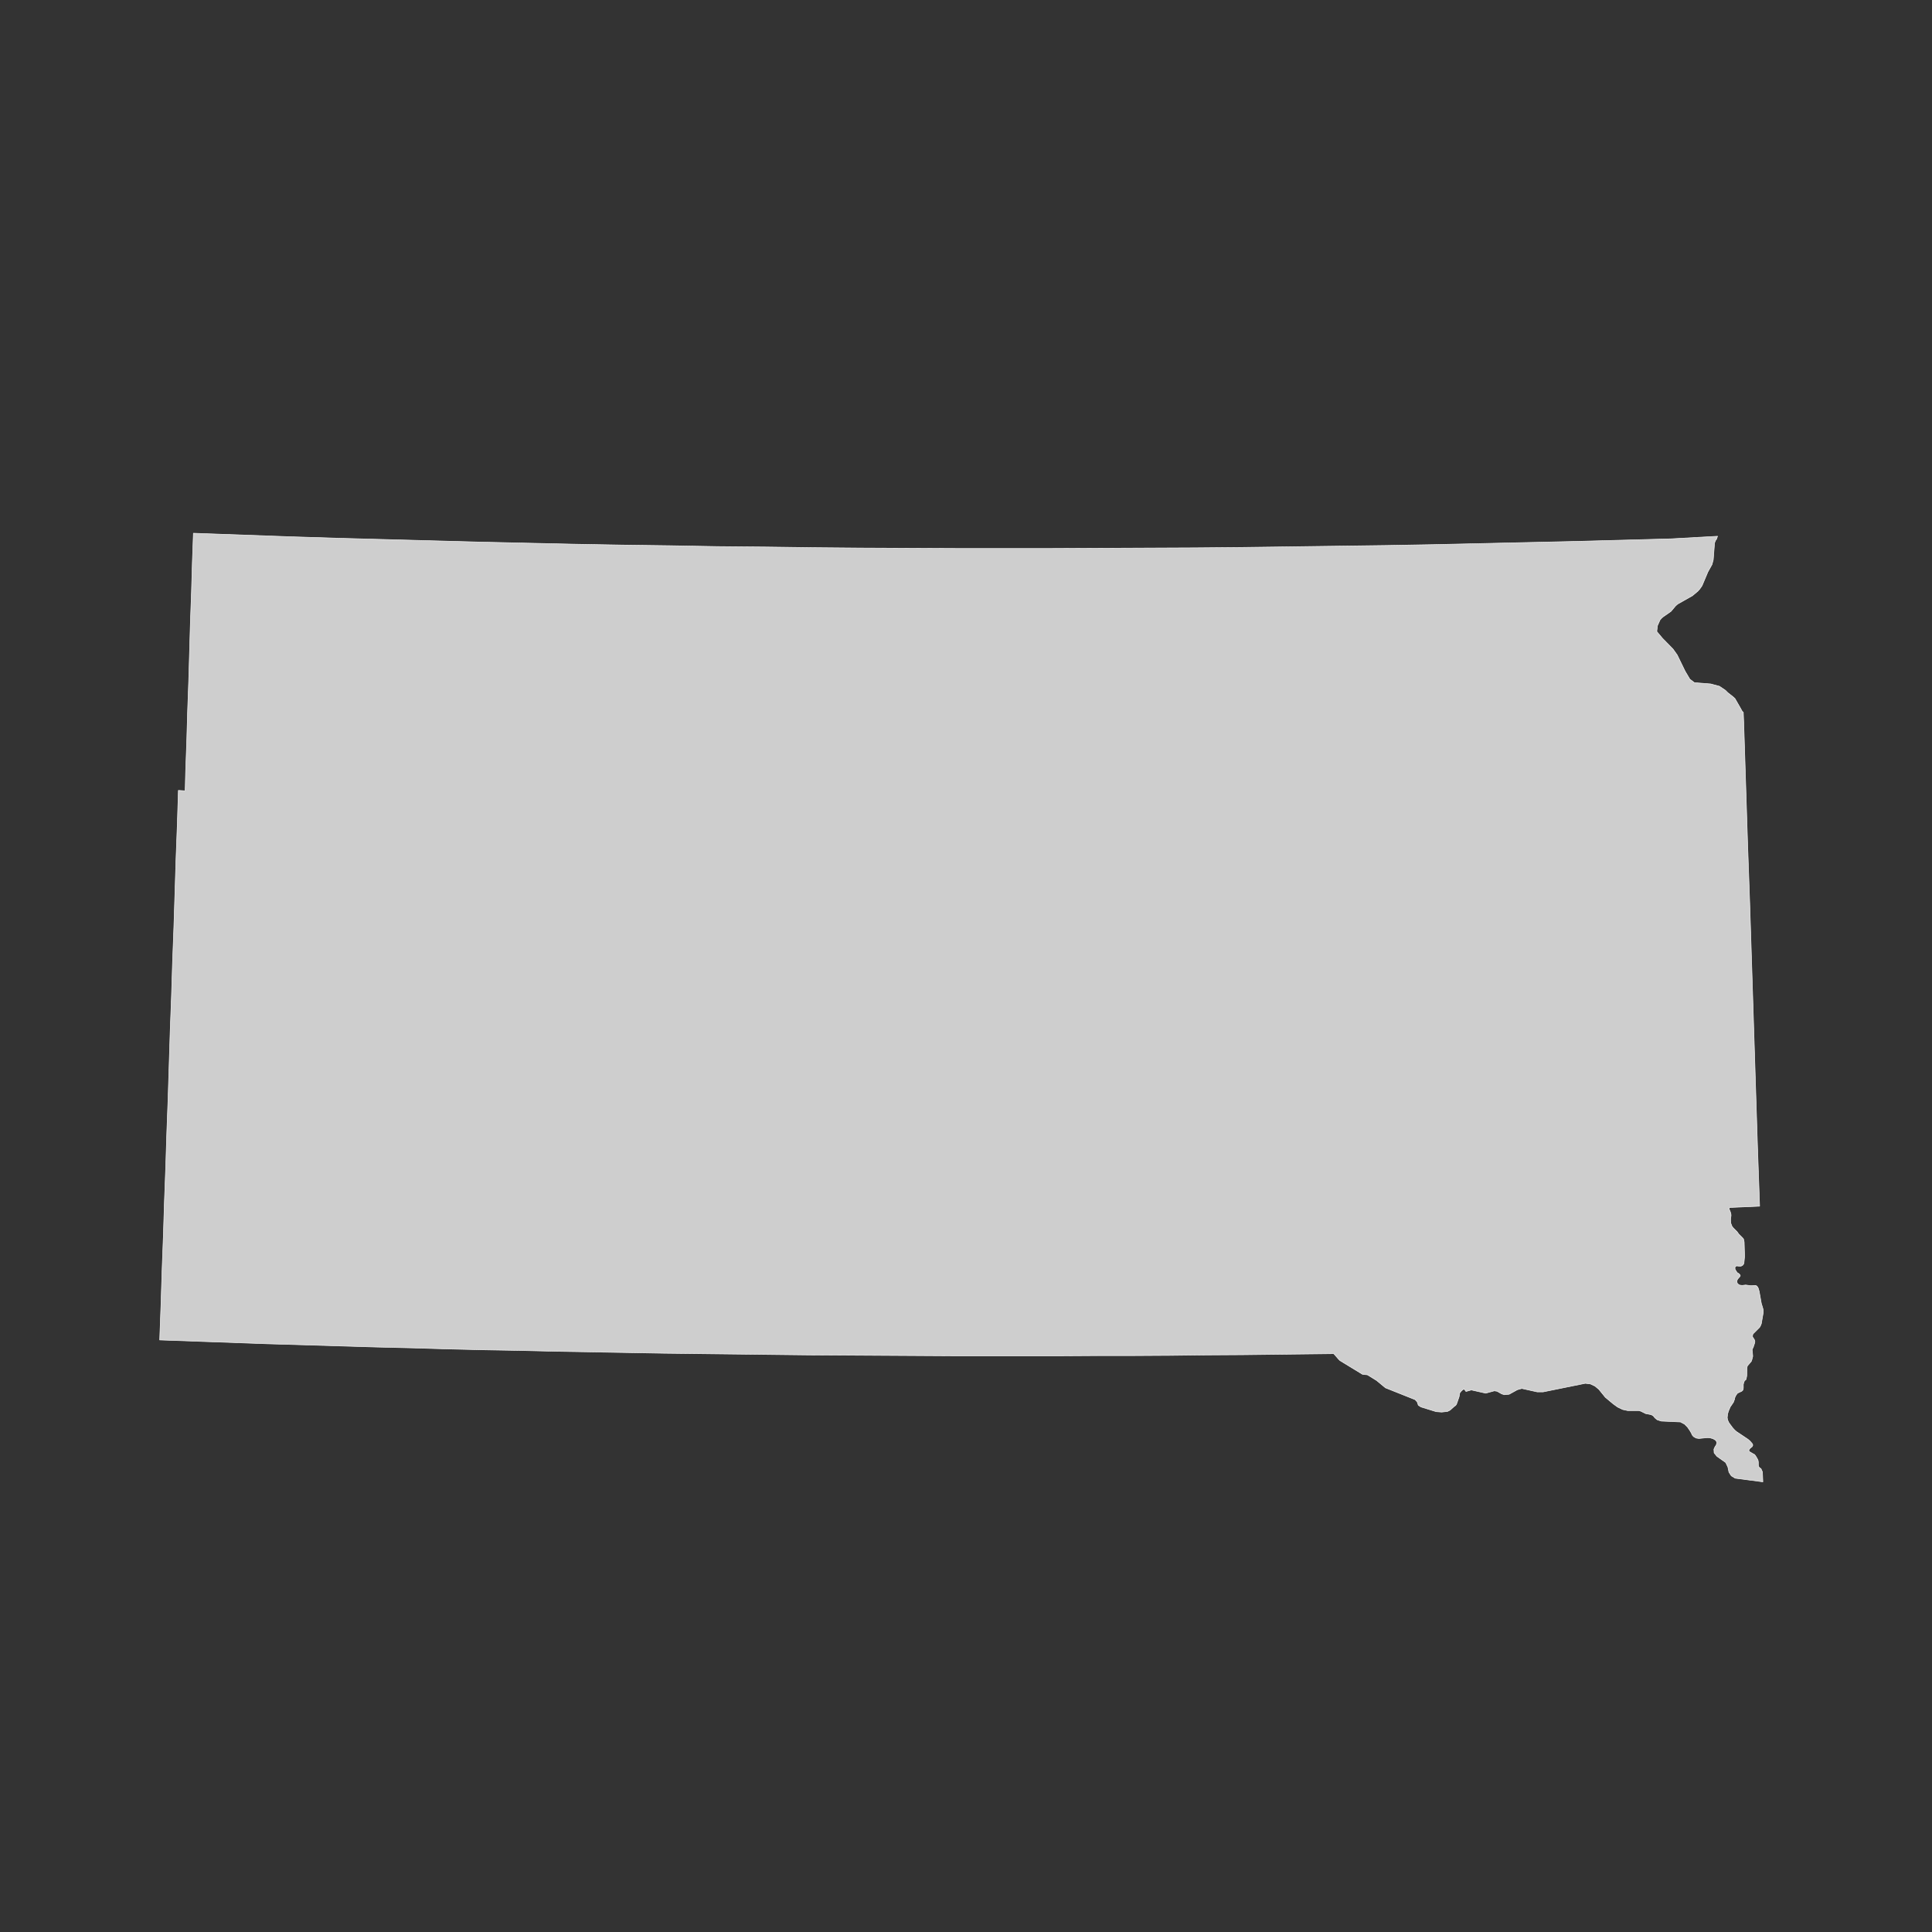 <?xml version="1.0" encoding="utf-8"?>
<!-- Generator: Adobe Illustrator 26.5.0, SVG Export Plug-In . SVG Version: 6.00 Build 0)  -->
<svg version="1.1" xmlns="http://www.w3.org/2000/svg" xmlns:xlink="http://www.w3.org/1999/xlink" x="0px" y="0px"
	 viewBox="0 0 90 90" style="enable-background:new 0 0 90 90;" xml:space="preserve">
<rect x="0" y="0" width="90" height="90" fill="#333333" stroke="none"/>
<style type="text/css">
	.st0{fill:#CECECE;stroke:#F9F9F9;stroke-width:0.025;stroke-linecap:round;stroke-linejoin:round;}
	.st1{display:none;fill:none;stroke:#47CCCC;stroke-width:0.5;stroke-linecap:round;stroke-linejoin:round;}
	.st2{fill:#CECECE;}
</style>
<g id="ALABAMA">
</g>
<g id="ALASKA">
</g>
<g id="ARIZONA">
</g>
<g id="ARKANSAS_1_">
</g>
<g id="CALIFORNIA">
</g>
<g id="COLORADO">
</g>
<g id="CONNECTICUT">
</g>
<g id="DELAWARE">
</g>
<g id="DC">
</g>
<g id="FLORIDA">
</g>
<g id="GEORGIA">
</g>
<g id="HAWAII">
</g>
<g id="IDAHO">
</g>
<g id="IOWA">
</g>
<g id="ILLINOIS">
</g>
<g id="INDIANA">
</g>
<g id="KANSAS">
</g>
<g id="KETUCKY">
</g>
<g id="LOUISANA">
</g>
<g id="MAINE">
</g>
<g id="MARYLAND">
</g>
<g id="MASSACHUSETTS">
</g>
<g id="MICHIGAN">
</g>
<g id="MINNESOTA">
</g>
<g id="MISSOURI">
</g>
<g id="MISSISSIPPI">
</g>
<g id="MONTANA">
</g>
<g id="NORTH_CAROLINA">
</g>
<g id="NORTH_DAKOTA">
</g>
<g id="NEBRASKA">
</g>
<g id="NEW_HAMPSHIRE">
</g>
<g id="NEW_JERSEY">
</g>
<g id="NEW_YORK">
</g>
<g id="NEW_MEXICO">
</g>
<g id="NEVADA">
</g>
<g id="OHIO">
</g>
<g id="OKLAHOMA">
</g>
<g id="OREGON">
</g>
<g id="PENNSYLVANIA">
</g>
<g id="RHODE_ISLAND">
</g>
<g id="SOUTH_CAROLINA">
</g>
<g id="SOUTH_DAKOTA">
	<path id="SD_1_" class="st0" d="M80.01,24.98l-0.05,0.14l-0.04,0.05l-0.03,0.07l-0.02,0.06l-0.06,0.78l-0.06,0.22l-0.19,0.34
		l-0.27,0.64l-0.04,0.06l-0.07,0.1l-0.09,0.1l-0.25,0.21l-0.69,0.39l-0.1,0.09l-0.21,0.25l-0.36,0.25l-0.08,0.07l-0.07,0.08
		l-0.12,0.27l-0.03,0.27l0.26,0.31l0.49,0.5l0.2,0.28l0.37,0.76l0.22,0.37l0.21,0.16l0.76,0.06l0.41,0.11l0.28,0.19l0.11,0.11
		l0.23,0.18l0.1,0.09l0.27,0.47l0.07,0.13l0.05,0.04v0.01l0.02,0.49l0.09,2.8l0.09,2.81l0.1,2.81l0.09,2.81l0.09,2.82l0.09,2.82
		l0.09,2.82l0.1,2.82l-1.39,0.06l-0.04,0.04l0.03,0.08l0.03,0.07l0.03,0.09l0.01,0.09l-0.02,0.15v0.12l0.01,0.1l0.05,0.13l0.05,0.07
		l0.19,0.19l0.08,0.11l0.18,0.18l0.04,0.05l0.03,0.14l0.02,0.67l-0.03,0.31l-0.02,0.05l-0.04,0.05l-0.05,0.03l-0.07,0.02l-0.15-0.02
		l-0.06,0.02l-0.03,0.06l0.01,0.09l0.09,0.14l0.08,0.05l0.05,0.05l0.02,0.05l-0.03,0.05l-0.09,0.1l-0.03,0.06l-0.01,0.07l0.02,0.07
		l0.07,0.07l0.07,0.02l0.09,0.01l0.16-0.02l0.22,0.03h0.08l0.1-0.01h0.06l0.06,0.03l0.04,0.05l0.03,0.06l0.04,0.14l0.1,0.56
		l0.04,0.13l0.03,0.1l0.02,0.08v0.11l-0.09,0.52l-0.04,0.1l-0.04,0.07l-0.31,0.31l-0.02,0.07v0.07l0.05,0.07l0.03,0.05l0.02,0.04
		l0.01,0.06l-0.02,0.09l-0.06,0.18l-0.04,0.07v0.02l-0.01,0.03l0.01,0.05l0.02,0.24l-0.04,0.16l-0.03,0.08l-0.18,0.21l-0.01,0.03
		l-0.01,0.09l-0.01,0.35l-0.02,0.1l-0.02,0.07l-0.04,0.03l-0.04,0.05l-0.02,0.06l-0.02,0.08v0.17l-0.01,0.07l-0.03,0.05l-0.04,0.03
		l-0.15,0.07l-0.04,0.02l-0.03,0.04l-0.04,0.05l-0.03,0.06l-0.03,0.07l-0.01,0.07l-0.03,0.07l-0.02,0.06l-0.15,0.22l-0.08,0.19
		l-0.04,0.13l-0.02,0.18l0.02,0.11l0.06,0.13l0.17,0.23l0.09,0.1l0.09,0.08l0.54,0.36l0.09,0.08l0.08,0.09l0.04,0.05l0.01,0.06
		l-0.03,0.06l-0.11,0.09l-0.01,0.02l-0.03,0.05v0.03l0.02,0.04l0.17,0.1l0.06,0.03l0.04,0.04l0.04,0.06l0.07,0.12l0.03,0.07
		l0.01,0.08v0.11l0.01,0.08l0.05,0.07l0.06,0.03l0.07,0.16l0.02,0.46l-1.29-0.17l-0.18-0.11l-0.11-0.17l-0.05-0.24l-0.1-0.21
		l-0.41-0.29l-0.13-0.16l-0.01-0.17l0.05-0.11l0.06-0.09l0.03-0.12l-0.06-0.1l-0.12-0.07l-0.14-0.04l-0.11-0.01l-0.41,0.04
		l-0.13-0.02l-0.12-0.07l-0.06-0.07l-0.04-0.09l-0.07-0.12l-0.11-0.16l-0.14-0.14l-0.19-0.1l-0.89-0.04l-0.19-0.06l-0.11-0.09
		l-0.07-0.09l-0.1-0.06l-0.26-0.05l-0.22-0.11l-0.1-0.03h-0.52l-0.23-0.05l-0.23-0.11l-0.21-0.15l-0.37-0.31l-0.3-0.37l-0.18-0.15
		l-0.21-0.1l-0.24-0.03l-1.97,0.4h-0.27l-0.72-0.16l-0.21,0.06l-0.38,0.21l-0.23,0.02l-0.12-0.04l-0.21-0.12l-0.13-0.02l-0.4,0.11
		l-0.67-0.15l-0.25,0.07L68.2,64.7l-0.11,0.08L68,64.89l-0.03,0.18l-0.12,0.34l-0.04,0.06l-0.06,0.04l-0.2,0.18l-0.12,0.06
		l-0.27,0.03l-0.26-0.02l-0.71-0.22l-0.12-0.08l-0.05-0.15l-0.1-0.11l-1.38-0.55l-0.41-0.34l-0.42-0.26l-0.05-0.01l-0.12-0.01
		l-0.07-0.01l-1.05-0.64l-0.07-0.07l-0.2-0.23l-0.03-0.02h-0.06l-0.85,0.01l-1.68,0.02l-1.68,0.02l-1.68,0.01l-1.68,0.02l-1.68,0.01
		h-1.68l-1.69,0.01h-1.67h-1.69h-1.68l-1.68-0.01l-1.68-0.01l-1.68-0.01l-1.68-0.01l-1.68-0.02l-1.68-0.02l-1.68-0.02l-1.68-0.02
		l-1.68-0.03l-1.68-0.03l-1.68-0.03l-1.68-0.04l-1.68-0.03l-1.68-0.04l-1.68-0.05l-1.68-0.04l-1.68-0.05l-1.68-0.05l-1.68-0.05
		l-1.68-0.06l-1.68-0.06l-1.68-0.06l0.06-1.62l0.05-1.6l0.06-1.6l0.05-1.61l0.06-1.6l0.05-1.6l0.06-1.61l0.05-1.6l0.05-1.59
		l0.06-1.6l0.05-1.6l0.06-1.6l0.05-1.59l0.05-1.6l0.06-1.59l0.05-1.59l0.31,0.02l0.01-0.17l0.02-0.78l0.05-1.38l0.04-1.39l0.05-1.38
		l0.04-1.38l0.04-1.38l0.05-1.38l0.04-1.38l0.05-1.38l2.22,0.08l2.22,0.08l2.22,0.07l2.22,0.06l2.22,0.06l2.22,0.06l2.22,0.05
		l2.22,0.05l2.22,0.04l2.22,0.03l2.22,0.04l2.23,0.02l2.22,0.03l2.22,0.02l2.22,0.01l2.22,0.01h2.22h2.23l2.22-0.01l2.22-0.01
		l2.22-0.01l2.22-0.02l2.23-0.03l2.21-0.03l2.23-0.03l2.22-0.04l2.22-0.05l2.22-0.05l2.22-0.05l2.22-0.06l2.22-0.06L80.01,24.98
		L80.01,24.98z"/>
	<path id="SD_2_" class="st1" d="M80.01,24.98l-0.05,0.14l-0.04,0.05l-0.03,0.07l-0.02,0.06l-0.06,0.78l-0.06,0.22l-0.19,0.34
		l-0.27,0.64l-0.04,0.06l-0.07,0.1l-0.09,0.1l-0.25,0.21l-0.69,0.39l-0.1,0.09l-0.21,0.25l-0.36,0.25l-0.08,0.07l-0.07,0.08
		l-0.12,0.27l-0.03,0.27l0.26,0.31l0.49,0.5l0.2,0.28l0.37,0.76l0.22,0.37l0.21,0.16l0.76,0.06l0.41,0.11l0.28,0.19l0.11,0.11
		l0.23,0.18l0.1,0.09l0.27,0.47l0.07,0.13l0.05,0.04v0.01l0.02,0.49l0.09,2.8l0.09,2.81l0.1,2.81l0.09,2.81l0.09,2.82l0.09,2.82
		l0.09,2.82l0.1,2.82l-1.39,0.06l-0.04,0.04l0.03,0.08l0.03,0.07l0.03,0.09l0.01,0.09l-0.02,0.15v0.12l0.01,0.1l0.05,0.13l0.05,0.07
		l0.19,0.19l0.08,0.11l0.18,0.18l0.04,0.05l0.03,0.14l0.02,0.67l-0.03,0.31l-0.02,0.05l-0.04,0.05l-0.05,0.03l-0.07,0.02l-0.15-0.02
		l-0.06,0.02l-0.03,0.06l0.01,0.09l0.09,0.14l0.08,0.05l0.05,0.05l0.02,0.05l-0.03,0.05l-0.09,0.1l-0.03,0.06l-0.01,0.07l0.02,0.07
		l0.07,0.07l0.07,0.02l0.09,0.01l0.16-0.02l0.22,0.03h0.08l0.1-0.01h0.06l0.06,0.03l0.04,0.05l0.03,0.06l0.04,0.14l0.1,0.56
		l0.04,0.13l0.03,0.1l0.02,0.08v0.11l-0.09,0.52l-0.04,0.1l-0.04,0.07l-0.31,0.31l-0.02,0.07v0.07l0.05,0.07l0.03,0.05l0.02,0.04
		l0.01,0.06l-0.02,0.09l-0.06,0.18l-0.04,0.07v0.02l-0.01,0.03l0.01,0.05l0.02,0.24l-0.04,0.16l-0.03,0.08l-0.18,0.21l-0.01,0.03
		l-0.01,0.09l-0.01,0.35l-0.02,0.1l-0.02,0.07l-0.04,0.03l-0.04,0.05l-0.02,0.06l-0.02,0.08v0.17l-0.01,0.07l-0.03,0.05l-0.04,0.03
		l-0.15,0.07l-0.04,0.02l-0.03,0.04l-0.04,0.05l-0.03,0.06l-0.03,0.07l-0.01,0.07l-0.03,0.07l-0.02,0.06l-0.15,0.22l-0.08,0.19
		l-0.04,0.13l-0.02,0.18l0.02,0.11l0.06,0.13l0.17,0.23l0.09,0.1l0.09,0.08l0.54,0.36l0.09,0.08l0.08,0.09l0.04,0.05l0.01,0.06
		l-0.03,0.06l-0.11,0.09l-0.01,0.02l-0.03,0.05v0.03l0.02,0.04l0.17,0.1l0.06,0.03l0.04,0.04l0.04,0.06l0.07,0.12l0.03,0.07
		l0.01,0.08v0.11l0.01,0.08l0.05,0.07l0.06,0.03l0.07,0.16l0.02,0.46l-1.29-0.17l-0.18-0.11l-0.11-0.17l-0.05-0.24l-0.1-0.21
		l-0.41-0.29l-0.13-0.16l-0.01-0.17l0.05-0.11l0.06-0.09l0.03-0.12l-0.06-0.1l-0.12-0.07l-0.14-0.04l-0.11-0.01l-0.41,0.04
		l-0.13-0.02l-0.12-0.07l-0.06-0.07l-0.04-0.09l-0.07-0.12l-0.11-0.16l-0.14-0.14l-0.19-0.1l-0.89-0.04l-0.19-0.06l-0.11-0.09
		l-0.07-0.09l-0.1-0.06l-0.26-0.05l-0.22-0.11l-0.1-0.03h-0.52l-0.23-0.05l-0.23-0.11l-0.21-0.15l-0.37-0.31l-0.3-0.37l-0.18-0.15
		l-0.21-0.1l-0.24-0.03l-1.97,0.4h-0.27l-0.72-0.16l-0.21,0.06l-0.38,0.21l-0.23,0.02l-0.12-0.04l-0.21-0.12l-0.13-0.02l-0.4,0.11
		l-0.67-0.15l-0.25,0.07L68.2,64.7l-0.11,0.08L68,64.89l-0.03,0.18l-0.12,0.34l-0.04,0.06l-0.06,0.04l-0.2,0.18l-0.12,0.06
		l-0.27,0.03l-0.26-0.02l-0.71-0.22l-0.12-0.08l-0.05-0.15l-0.1-0.11l-1.38-0.55l-0.41-0.34l-0.42-0.26l-0.05-0.01l-0.12-0.01
		l-0.07-0.01l-1.05-0.64l-0.07-0.07l-0.2-0.23l-0.03-0.02h-0.06l-0.85,0.01l-1.68,0.02l-1.68,0.02l-1.68,0.01l-1.68,0.02l-1.68,0.01
		h-1.68l-1.69,0.01h-1.67h-1.69h-1.68l-1.68-0.01l-1.68-0.01l-1.68-0.01l-1.68-0.01l-1.68-0.02l-1.68-0.02l-1.68-0.02l-1.68-0.02
		l-1.68-0.03l-1.68-0.03l-1.68-0.03l-1.68-0.04l-1.68-0.03l-1.68-0.04l-1.68-0.05l-1.68-0.04l-1.68-0.05l-1.68-0.05l-1.68-0.05
		l-1.68-0.06l-1.68-0.06l-1.68-0.06l0.06-1.62l0.05-1.6l0.06-1.6l0.05-1.61l0.06-1.6l0.05-1.6l0.06-1.61l0.05-1.6l0.05-1.59
		l0.06-1.6l0.05-1.6l0.06-1.6l0.05-1.59l0.05-1.6l0.06-1.59l0.05-1.59l0.31,0.02l0.01-0.17l0.02-0.78l0.05-1.38l0.04-1.39l0.05-1.38
		l0.04-1.38l0.04-1.38l0.05-1.38l0.04-1.38l0.05-1.38l2.22,0.08l2.22,0.08l2.22,0.07l2.22,0.06l2.22,0.06l2.22,0.06l2.22,0.05
		l2.22,0.05l2.22,0.04l2.22,0.03l2.22,0.04l2.23,0.02l2.22,0.03l2.22,0.02l2.22,0.01l2.22,0.01h2.22h2.23l2.22-0.01l2.22-0.01
		l2.22-0.01l2.22-0.02l2.23-0.03l2.21-0.03l2.23-0.03l2.22-0.04l2.22-0.05l2.22-0.05l2.22-0.05l2.22-0.06l2.22-0.06L80.01,24.98
		L80.01,24.98z"/>
</g>
<g id="TENNESSEE">
</g>
<g id="TEXAS">
</g>
<g id="UTAH">
</g>
<g id="VIRGINIA">
</g>
<g id="VERMONT">
</g>
<g id="WASHINGTON">
</g>
<g id="WISCONSIN">
</g>
<g id="WEST_VIRGINIA">
</g>
<g id="WYOMING">
</g>
</svg>
